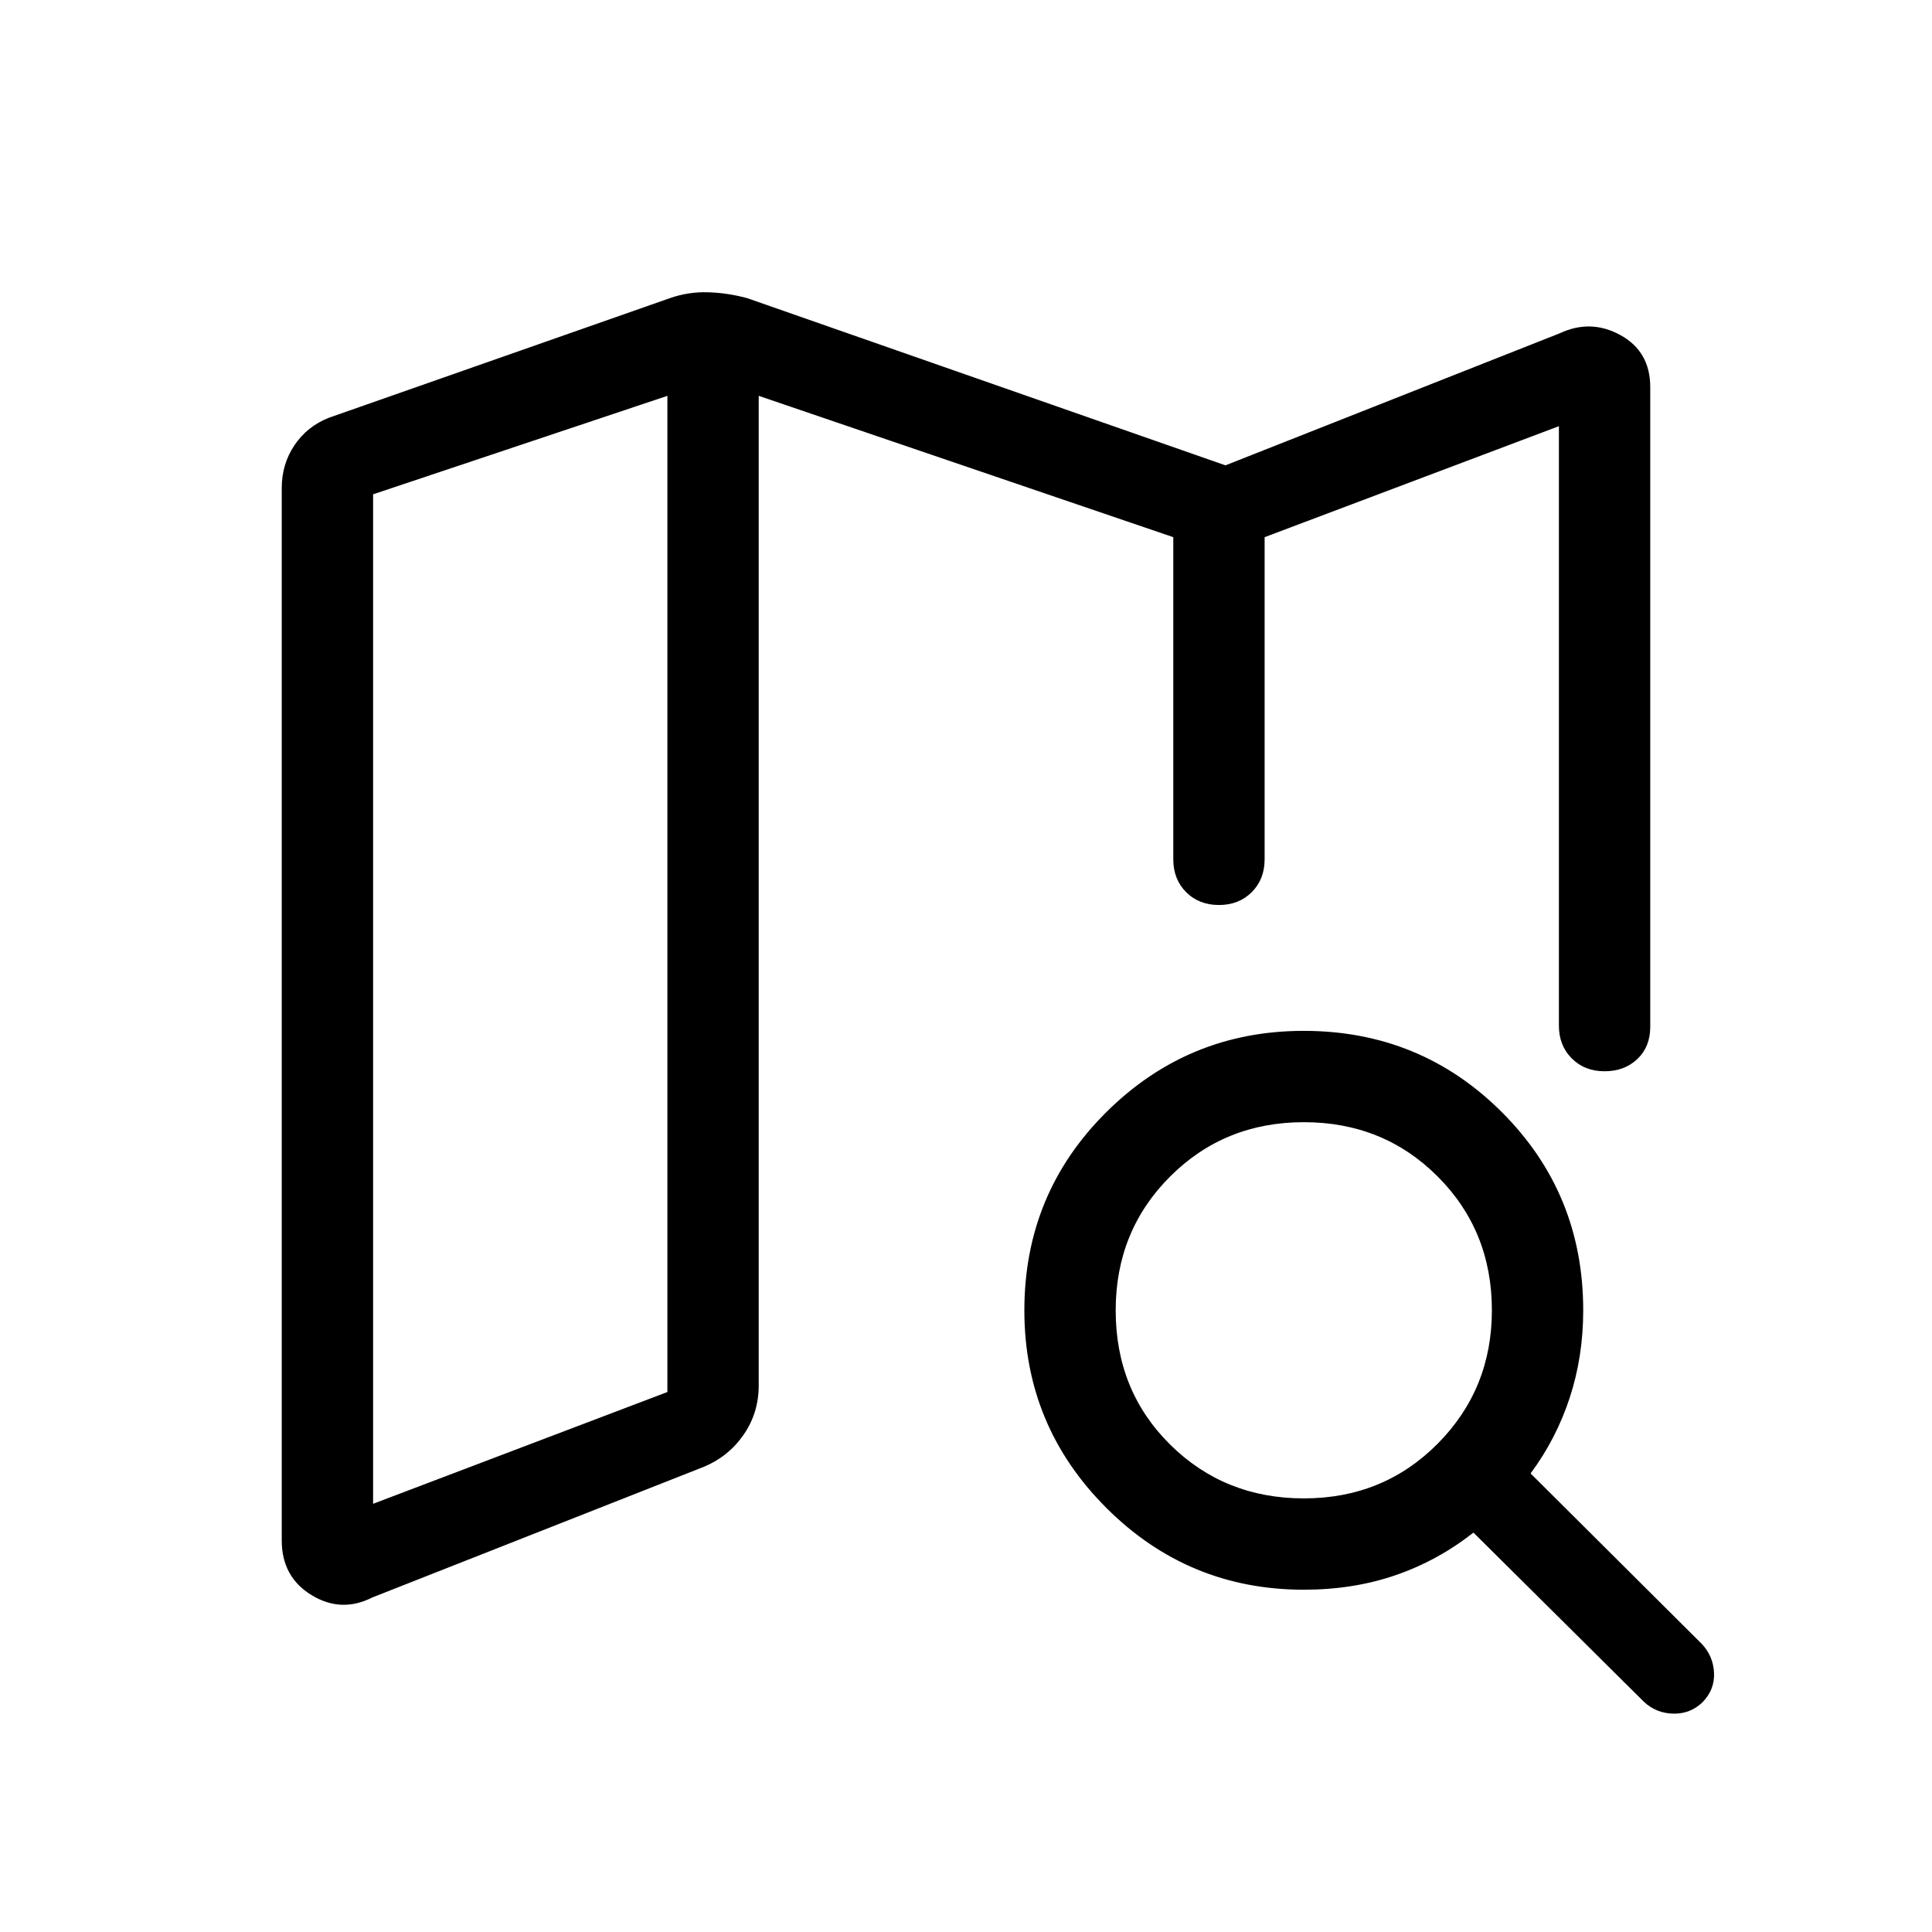 <svg xmlns="http://www.w3.org/2000/svg" width="48" height="48" viewBox="0 -960 960 960"><path d="M628.38-519.46v-1.89 1.89-173.62 173.62ZM185-166.23q-15.46 7.84-30.23-1.19Q140-176.46 140-194.54v-523q0-11.84 6.35-21.27 6.34-9.42 17.19-13.65l169.31-59.38q9.23-3.24 19.03-2.93 9.81.31 19.43 2.93l237.61 83.07L775-794.38q15.46-7.23 30.23.92T820-767.61v317.84q0 9.9-6.4 15.99t-16.31 6.09q-9.91 0-16.29-6.4-6.39-6.39-6.39-16.3v-297.84l-146.23 55.15V-533q0 9.9-6.39 16.3-6.4 6.39-16.31 6.39-9.91 0-16.3-6.39Q583-523.1 583-533v-160.08l-206-70.23v491.69q0 13.72-7.51 24.54-7.5 10.83-19.72 15.92L185-166.23Zm.39-46.54 146.23-55.54v-495l-146.23 48.93v501.61Zm462.51-2.69q39.48 0 66.45-27.16 26.96-27.15 26.96-66.3 0-39.54-26.96-66.5-26.97-26.97-66.45-26.97-39.48 0-66.5 27.02-27.02 27.02-27.02 66.5 0 39.87 27.02 66.64 27.02 26.77 66.5 26.77Zm-.05 45.38q-57.45 0-98.15-40.69T509-308.88q0-58.04 40.69-98.47 40.69-40.42 98.11-40.42 58.05 0 98.47 40.4 40.42 40.39 40.42 98.45 0 22.97-6.69 43.4-6.69 20.44-19.46 37.67l85.07 84.7q5.7 6.07 6.08 14.38.39 8.31-5.69 14.58-6.08 5.88-14.58 5.69-8.5-.19-14.57-5.89l-84.7-84.07q-17.84 14-38.77 21.19-20.92 7.19-45.53 7.19ZM331.62-763.31v495-495Z"/></svg>